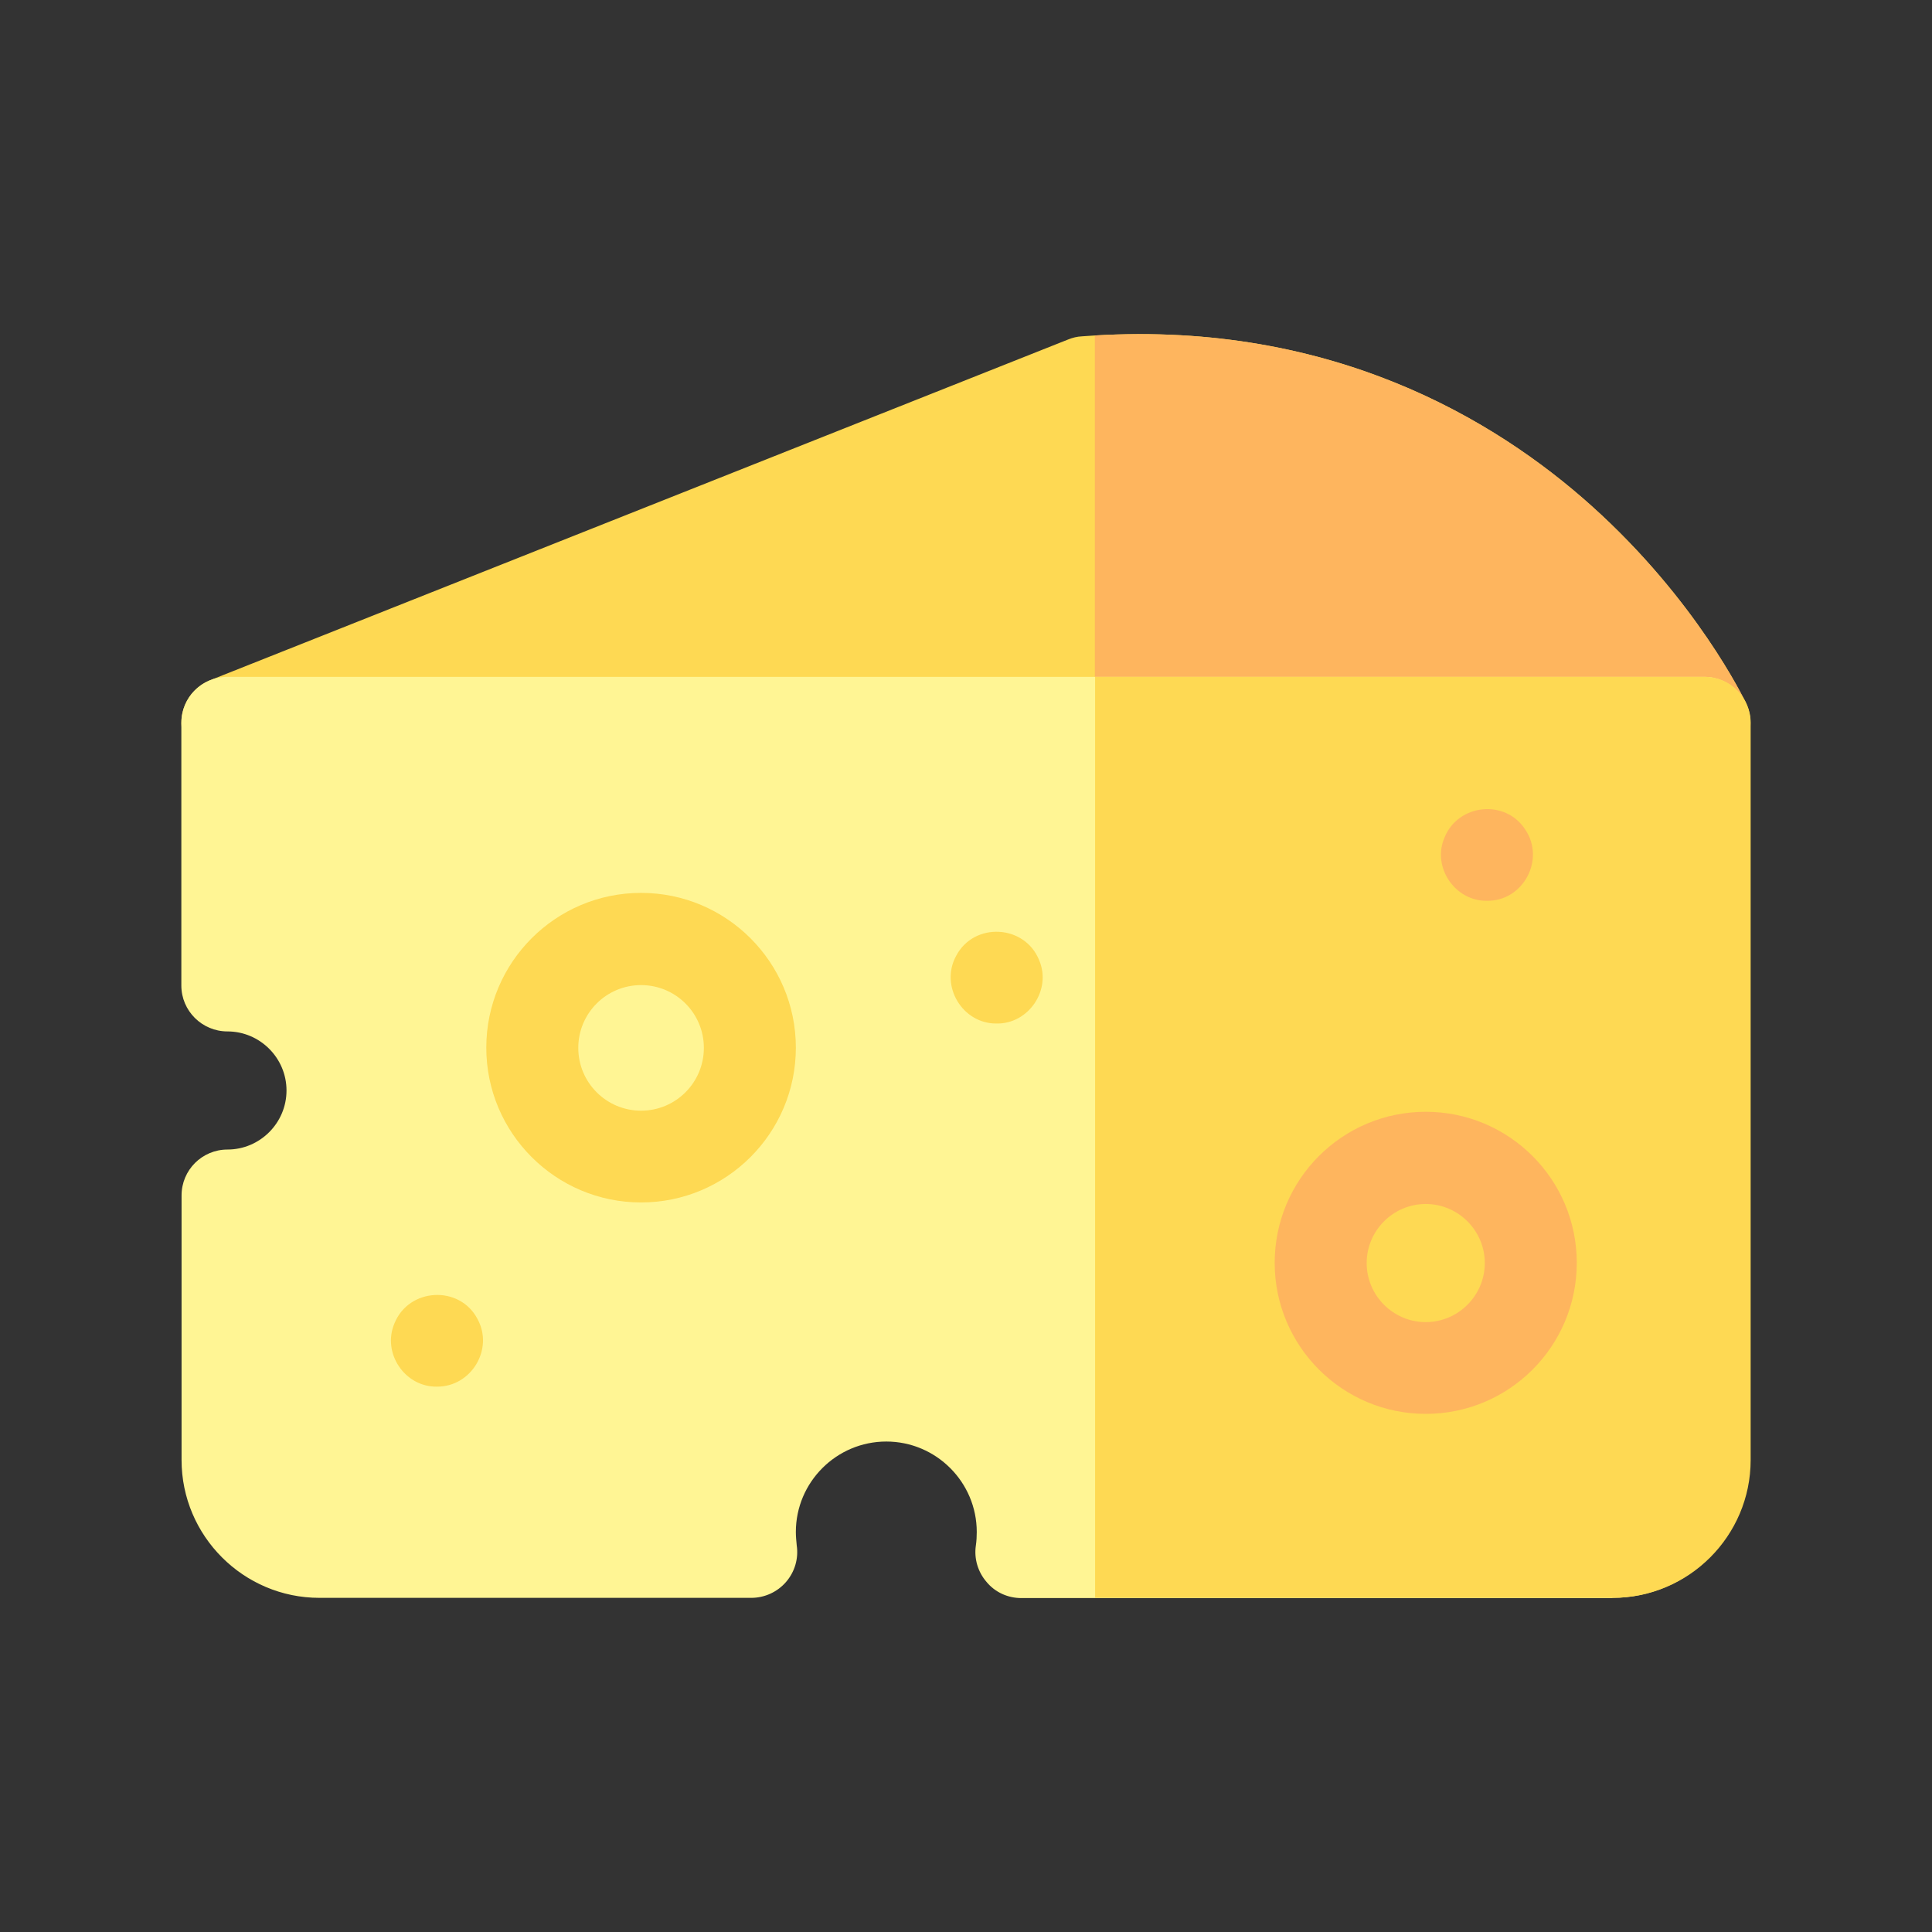 <?xml version="1.0" encoding="UTF-8"?>
<svg id="Calque_1" data-name="Calque 1" xmlns="http://www.w3.org/2000/svg" viewBox="0 0 88 88">
  <rect x="0" y="0" width="88" height="88" fill="#333333" stroke="none"/>
  <defs>
    <style>
      .cls-1 {
        fill: #fed953;
      }

      .cls-1, .cls-2, .cls-3 {
        stroke-width: 0px;
      }

      .cls-2 {
        fill: #feb55e;
      }

      .cls-3 {
        fill: #fff594;
      }
    </style>
  </defs>
  <g>
    <path class="cls-1" d="m77.64,35.02H10.36c-1,0-1.87-.71-2.06-1.7s.35-1.97,1.28-2.34l39.08-15.52c.2-.08.4-.13.62-.14,11.14-.84,18.77,3.74,23.21,7.72,4.79,4.3,6.95,8.81,7.04,8.99.31.65.26,1.41-.12,2.01s-1.05.97-1.77.97h0Z"/>
    <path class="cls-2" d="m79.53,32.03c-.09-.19-2.25-4.69-7.04-8.99-4.36-3.92-11.8-8.4-22.62-7.76v19.74h27.76c.72,0,1.38-.37,1.77-.97s.43-1.37.12-2.02Z"/>
  </g>
  <g>
    <path class="cls-3" d="m73.45,72.79h-26.93c-.61,0-1.19-.26-1.58-.73-.4-.46-.58-1.07-.49-1.67.03-.2.04-.41.04-.61,0-2.27-1.85-4.12-4.12-4.12s-4.12,1.85-4.12,4.12c0,.2.02.4.04.61.09.6-.09,1.21-.49,1.67-.4.46-.98.72-1.58.72H14.55c-3.46,0-6.28-2.82-6.28-6.28v-12.05c0-1.16.94-2.09,2.09-2.09,1.48,0,2.69-1.21,2.69-2.69s-1.21-2.69-2.69-2.69c-1.16,0-2.1-.94-2.1-2.09v-11.97c0-1.16.94-2.09,2.09-2.09h67.27c1.16,0,2.09.94,2.09,2.09v33.58c0,3.46-2.82,6.28-6.28,6.28h0Z"/>
    <path class="cls-1" d="m77.64,30.83h-27.76v41.95h23.58c3.46,0,6.28-2.82,6.28-6.28v-33.58c0-1.16-.94-2.09-2.09-2.09h0Z"/>
  </g>
  <g>
    <path class="cls-1" d="m29.2,54.77c-3.89,0-7.05-3.16-7.05-7.05s3.16-7.05,7.05-7.05,7.05,3.16,7.05,7.05-3.16,7.05-7.05,7.05Zm0-9.9c-1.58,0-2.86,1.28-2.86,2.86s1.28,2.86,2.86,2.86,2.86-1.28,2.86-2.86-1.28-2.86-2.86-2.86Z"/>
    <path class="cls-2" d="m64.94,64.4c-3.79,0-6.88-3.08-6.88-6.88s3.08-6.88,6.88-6.88,6.88,3.08,6.88,6.88-3.08,6.88-6.88,6.88Zm0-9.56c-1.48,0-2.69,1.21-2.69,2.69s1.21,2.69,2.69,2.69,2.69-1.21,2.69-2.69-1.21-2.69-2.69-2.69Z"/>
    <path class="cls-2" d="m67.73,41.03c-1.47.02-2.52-1.55-1.93-2.89.62-1.53,2.77-1.75,3.67-.36.93,1.37-.09,3.27-1.74,3.25Z"/>
    <g>
      <path class="cls-1" d="m45.4,46.62c-1.56.02-2.6-1.71-1.85-3.08.81-1.55,3.12-1.44,3.78.19.58,1.35-.47,2.91-1.93,2.89Z"/>
      <path class="cls-1" d="m19.9,63.16c-1.47.02-2.51-1.54-1.93-2.89.66-1.62,2.97-1.74,3.78-.19.75,1.37-.28,3.09-1.85,3.08h0Z"/>
    </g>
  </g>
</svg>